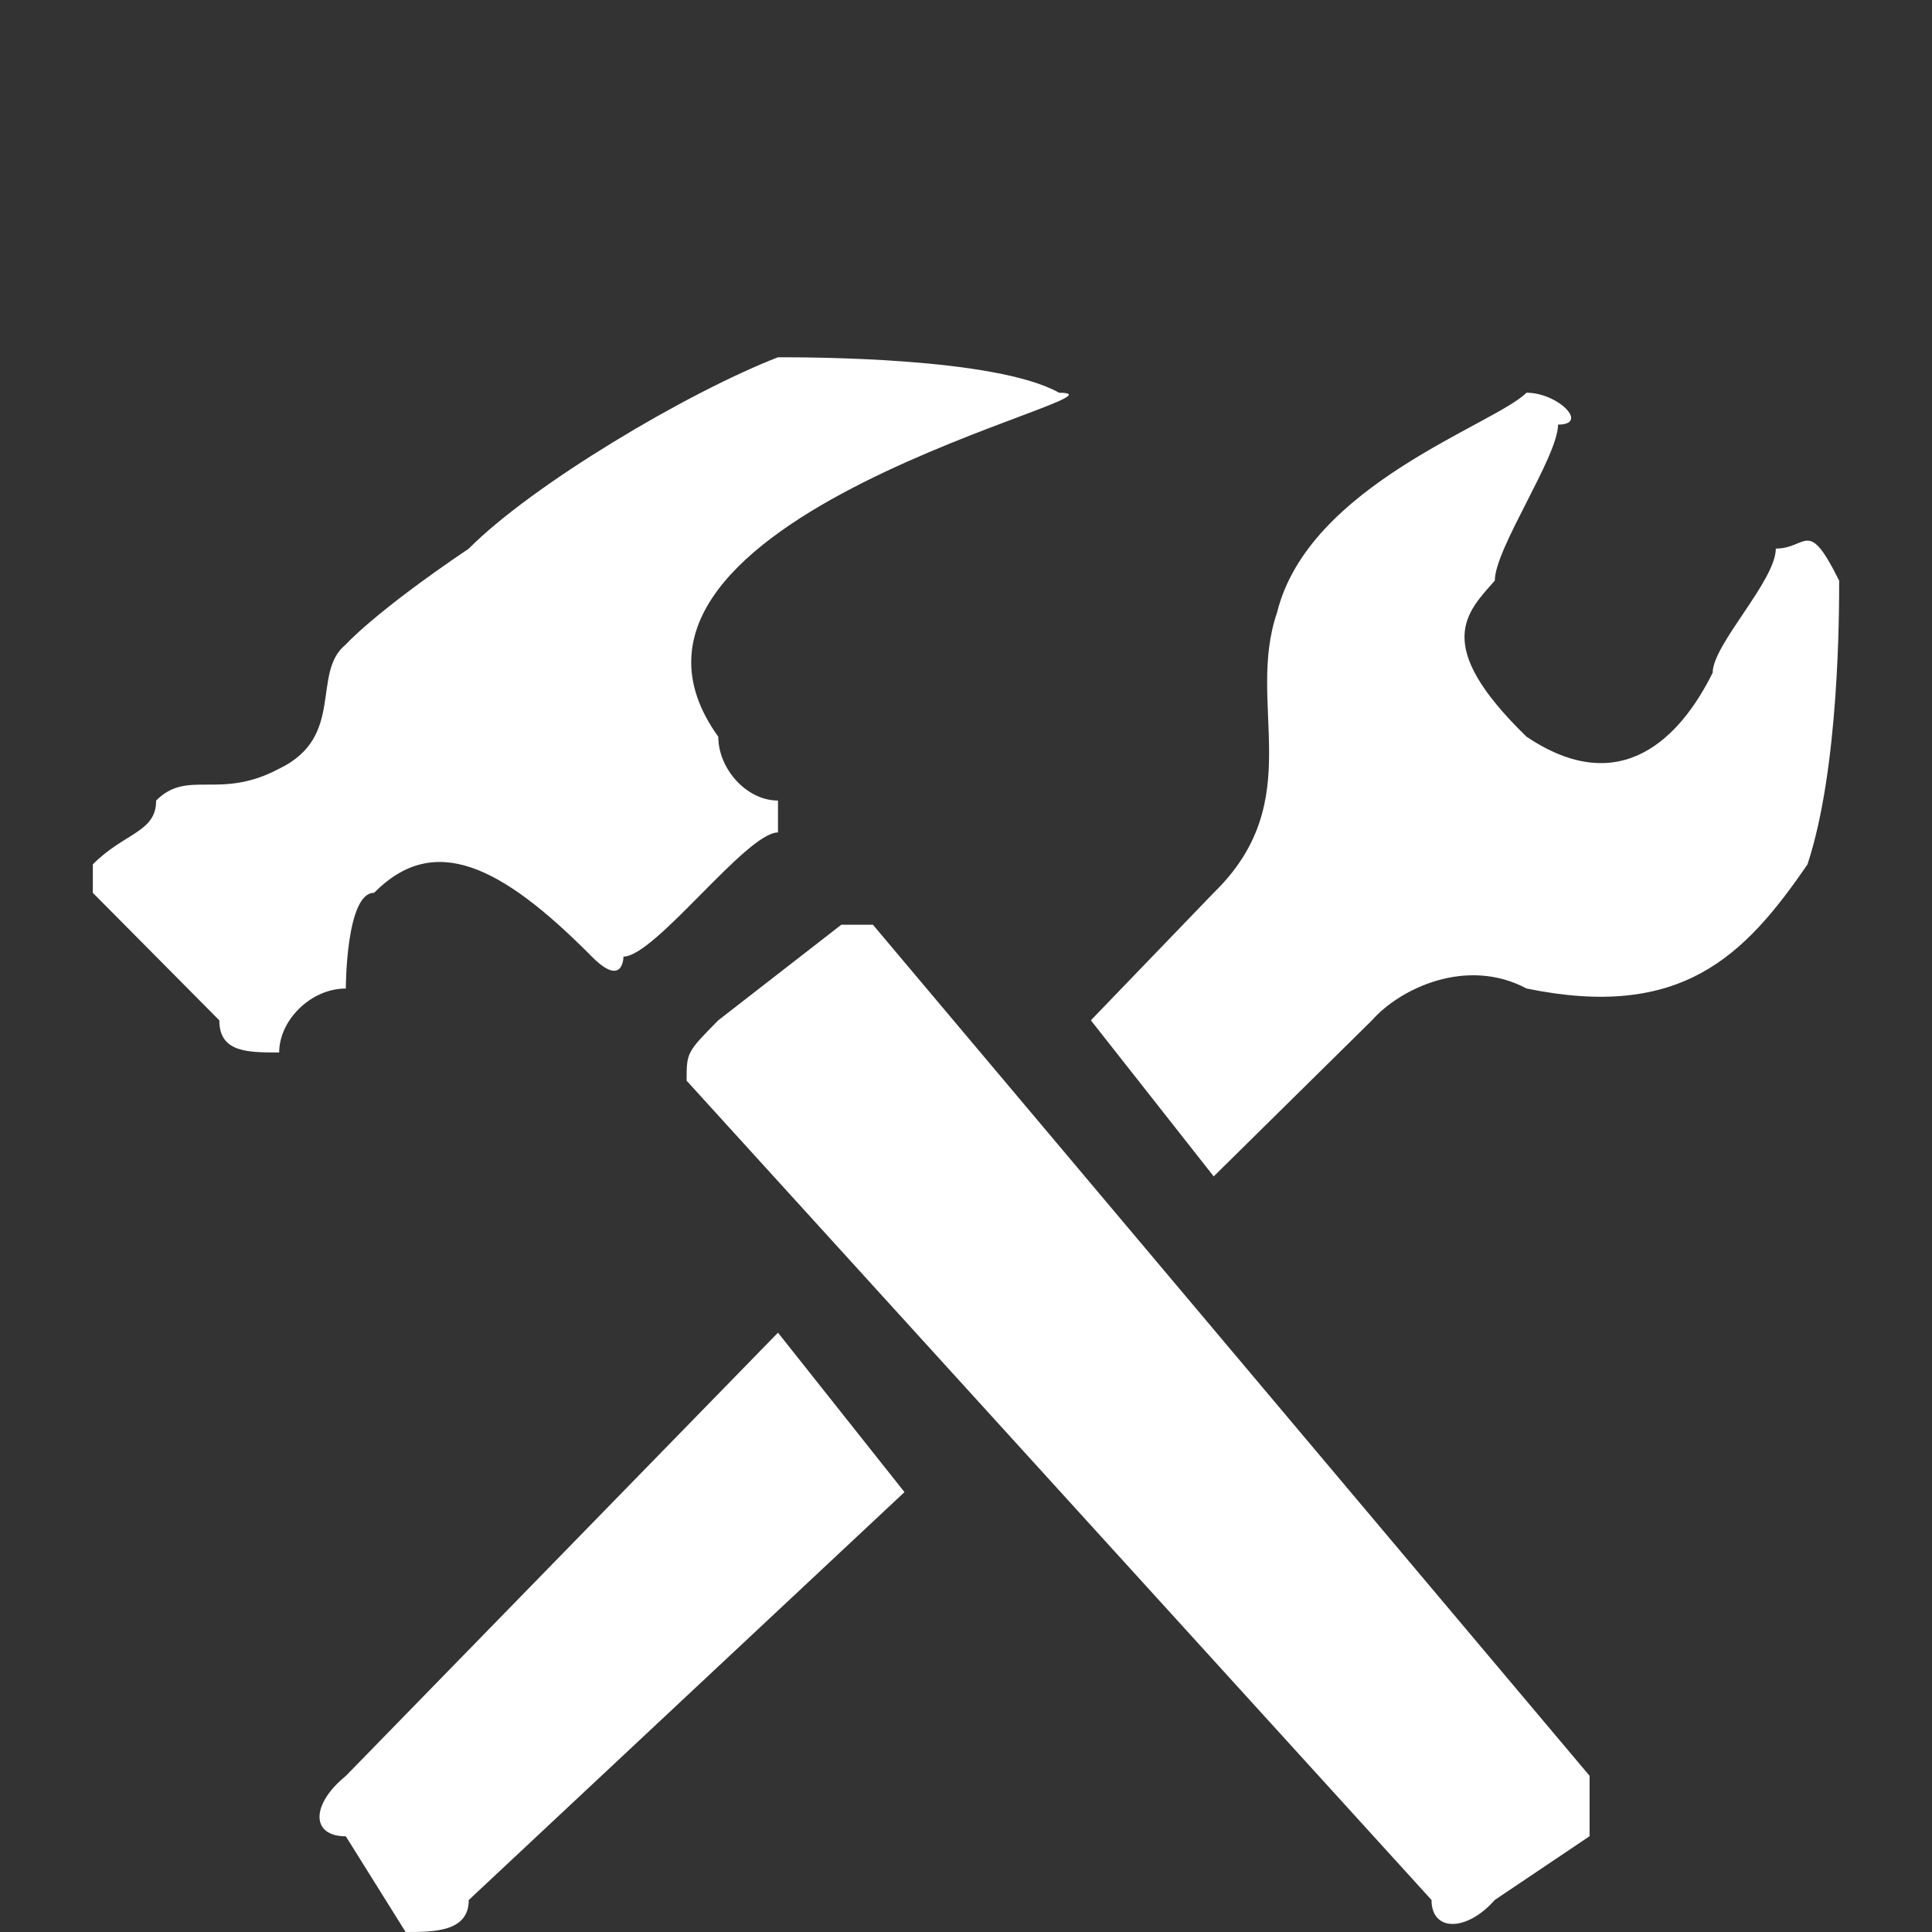<?xml version="1.0" encoding="utf-8"?>
<!-- Generator: Adobe Illustrator 15.0.0, SVG Export Plug-In  -->
<!DOCTYPE svg PUBLIC "-//W3C//DTD SVG 1.1//EN" "http://www.w3.org/Graphics/SVG/1.1/DTD/svg11.dtd">
<svg version="1.1"
	 xmlns="http://www.w3.org/2000/svg" xmlns:xlink="http://www.w3.org/1999/xlink" xmlns:a="http://ns.adobe.com/AdobeSVGViewerExtensions/3.0/"
	 x="0px" y="0px" width="38px" height="38px" viewBox="0 0 38 38" enable-background="new 0 0 38 38" xml:space="preserve">
<rect x="0" y="0" width="38" height="38" fill="#333333" stroke="none"/>
<defs>
</defs>
<rect display="none" width="38" height="38"/>
<path id="reward_1_" transform="matrix(0.018 0 0 0.018 3.216 0)" display="none" fill-rule="evenodd" clip-rule="evenodd" fill="#FFFFFF" d="
	M28.661,11.535L28.661,11.535c0-2.258-1.469-3.8-3.693-3.8c-11.935,0-11.935,0-11.935,0c-2.226,0-3.69,1.542-3.69,3.8
	c-6.726,0-5.97,0-5.97,4.524c0,3.032,2.226,6.062,5.97,6.062c0,0,0,0,0.709,0c0.755,3.752,4.497,7.551,8.189,7.551
	c0,6.066,0,6.066,0,6.066c-2.98,0-2.98,0-2.98,0c-0.712,0-1.469,0.771-1.469,1.49c0,0,0.757,0.771,1.469,0.771
	c7.434,0,7.434,0,7.434,0c0.81,0,1.513-0.771,1.513-0.771c0-0.72-0.703-1.49-1.513-1.49c-2.936,0-2.936,0-2.936,0
	c0-6.066,0-6.066,0-6.066c3.746,0,7.434-3.799,8.196-7.551c0.707,0,0.707,0,0.707,0c3.742,0,5.965-3.029,5.965-6.062
	C34.626,11.535,35.388,11.535,28.661,11.535L28.661,11.535z M9.343,19.862L9.343,19.862c-2.277,0-4.504-1.542-4.504-3.802
	c0-2.263,0-2.263,4.504-2.263V19.862L9.343,19.862L9.343,19.862z M27.192,17.549L27.192,17.549c0,4.572-3.688,10.637-8.191,10.637
	c-4.453,0-8.194-6.064-8.194-10.637c0-6.014,0-6.014,0-6.014c0-0.767,1.521-1.538,2.226-1.538c11.935,0,11.935,0,11.935,0
	c0.709,0,2.225,0.771,2.225,1.538V17.549L27.192,17.549L27.192,17.549z M28.661,19.862L28.661,19.862c0-6.065,0-6.065,0-6.065
	c4.5,0,4.5,0,4.5,2.263C33.161,18.32,30.934,19.862,28.661,19.862L28.661,19.862z"/>
<path id="profile_1_" display="none" fill-rule="evenodd" clip-rule="evenodd" fill="#FFFFFF" d="M27.926,30.842L27.926,30.842
	c-4.16-1.752-5.301-2.966-5.301-5.936c0-1.215,1.141-0.609,1.746-3.578c0-1.281,1.205,0,1.205-2.967
	c0-1.284-0.605-1.284-0.605-1.284s0.605-1.756,0.605-2.966c0-1.826-0.605-5.94-6.577-5.94c-5.974,0-6.579,4.114-6.579,5.94
	c0,1.21,0.605,2.966,0.605,2.966s-0.605,0-0.605,1.284c0,2.967,1.211,1.686,1.211,2.967c0.602,2.969,1.813,2.363,1.813,3.578
	c0,2.97-1.211,4.184-5.374,5.936c-4.161,1.219-6.507,2.971-6.507,4.188c0,0.605,0,2.971,0,2.971c15.437,0,15.437,0,15.437,0
	c15.438,0,15.438,0,15.438,0s0-2.365,0-2.971C34.438,33.813,32.088,32.061,27.926,30.842"/>
<path display="none" fill-rule="evenodd" clip-rule="evenodd" fill="#FFFFFF" d="M24.843,33.857L24.843,33.857
	c0,1.398-1.396,2.049-2.051,2.049c-14.385,0-14.385,0-14.385,0c-1.396,0-2.094-0.65-2.094-2.049c0-14.385,0-14.385,0-14.385
	c0-0.648,0.697-2.047,2.094-2.047c1.352,0,1.352,0,1.352,0c0-1.35,0-1.35,0-1.35c-1.352,0-1.352,0-1.352,0
	c-2.094,0-4.141,1.35-4.141,3.397c0,14.385,0,14.385,0,14.385C4.267,35.906,6.313,38,8.407,38c14.385,0,14.385,0,14.385,0
	c2.051,0,3.4-2.094,3.4-4.143c0-1.35,0-1.35,0-1.35c-1.35,0-1.35,0-1.35,0V33.857L24.843,33.857L24.843,33.857z M30.335,8.534
	L30.335,8.534c-15.082,0-15.082,0-15.082,0c-2.049,0-3.445,1.35-3.445,3.397c0,15.082,0,15.082,0,15.082
	c0,2.051,1.396,3.446,3.445,3.446c15.082,0,15.082,0,15.082,0c2.049,0,3.398-1.396,3.398-3.446c0-15.082,0-15.082,0-15.082
	C33.733,9.884,32.384,8.534,30.335,8.534L30.335,8.534z M31.686,27.014L31.686,27.014c0,0.701-0.697,1.352-1.351,1.352
	c-15.082,0-15.082,0-15.082,0c-0.699,0-1.352-0.65-1.352-1.352c0-15.082,0-15.082,0-15.082c0-0.697,0.652-1.35,1.352-1.35
	c15.082,0,15.082,0,15.082,0c0.653,0,1.351,0.653,1.351,1.35V27.014L31.686,27.014L31.686,27.014z"/>
<path display="none" fill-rule="evenodd" clip-rule="evenodd" fill="#FFFFFF" d="M36.326,22.664L36.326,22.664
	C20.33,7.253,20.33,7.253,20.33,7.253c-0.706-1.335-2.038-1.335-2.745,0C1.673,22.664,1.673,22.664,1.673,22.664
	c-0.707,0.631,0,1.34,0.702,1.34c3.451,0,3.451,0,3.451,0c0,12.58,0,12.58,0,12.58c0,0.707,0,1.416,1.333,1.416
	c7.684,0,7.684,0,7.684,0c0-12.584,0-12.584,0-12.584c8.31,0,8.31,0,8.31,0c0,12.584,0,12.584,0,12.584c7.684,0,7.684,0,7.684,0
	c1.33,0,1.33-0.709,1.33-1.416c0-12.58,0-12.58,0-12.58c3.533,0,3.533,0,3.533,0C36.326,24.004,37.031,23.295,36.326,22.664"/>
<path fill-rule="evenodd" clip-rule="evenodd" fill="#FFFFFF" d="M7.357,17.561L7.357,17.561c1.174-1.188,2.486-0.56,4.283,1.254
	c0.623,0.627,0.623,0,0.623,0c0.62,0,2.418-2.442,3.039-2.442c0,0,0,0,0-0.627c-0.621,0-1.174-0.627-1.174-1.255
	c-3.111-4.327,8.5-6.766,6.704-6.766c-1.245-0.698-4.905-0.698-5.53-0.698c-1.797,0.698-4.836,2.509-6.082,3.764
	c-1.863,1.258-2.418,1.885-2.418,1.885c-0.69,0.557,0,1.814-1.311,2.443c-1.177,0.627-1.797,0-2.42,0.627
	c0,0.627-0.623,0.627-1.245,1.255v0.56l2.488,2.508c0,0.632,0.554,0.632,1.177,0.632c0-0.632,0.62-1.258,1.311-1.258
	C6.802,19.442,6.802,17.561,7.357,17.561L7.357,17.561z M17.169,18.188L17.169,18.188c-0.621,0-0.621,0-0.621,0
	c-2.42,1.88-2.42,1.88-2.42,1.88c-0.623,0.632-0.623,0.632-0.623,1.188c14.651,16.114,14.651,16.114,14.651,16.114
	c0,0.629,0.691,0.629,1.244,0c1.865-1.254,1.865-1.254,1.865-1.254c0-0.626,0-1.188,0-1.188L17.169,18.188L17.169,18.188
	L17.169,18.188z M36.174,11.421L36.174,11.421c-0.623-1.258-0.623-0.631-1.246-0.631c0,0.631-1.242,1.885-1.242,2.442
	c-0.623,1.257-1.797,2.513-3.662,1.257c-1.867-1.814-1.176-2.441-0.623-3.069c0-0.631,1.244-2.442,1.244-3.069
	c0.621,0,0-0.627-0.621-0.627c-0.623,0.627-4.285,1.811-4.906,4.324c-0.623,1.815,0.621,3.697-1.246,5.512
	c-2.416,2.508-2.416,2.508-2.416,2.508c2.416,3.07,2.416,3.07,2.416,3.07c3.113-3.07,3.113-3.07,3.113-3.07
	c0.551-0.626,1.863-1.253,3.039-0.626c3.039,0.626,4.285-0.627,5.527-2.441C36.174,15.119,36.174,12.049,36.174,11.421
	L36.174,11.421z M6.802,34.93L6.802,34.93c-0.69,0.562-0.69,1.188,0,1.188C7.978,38,7.978,38,7.978,38c0.553,0,1.242,0,1.242-0.629
	c8.57-8.023,8.57-8.023,8.57-8.023c-2.488-3.136-2.488-3.136-2.488-3.136L6.802,34.93L6.802,34.93L6.802,34.93z"/>
</svg>
